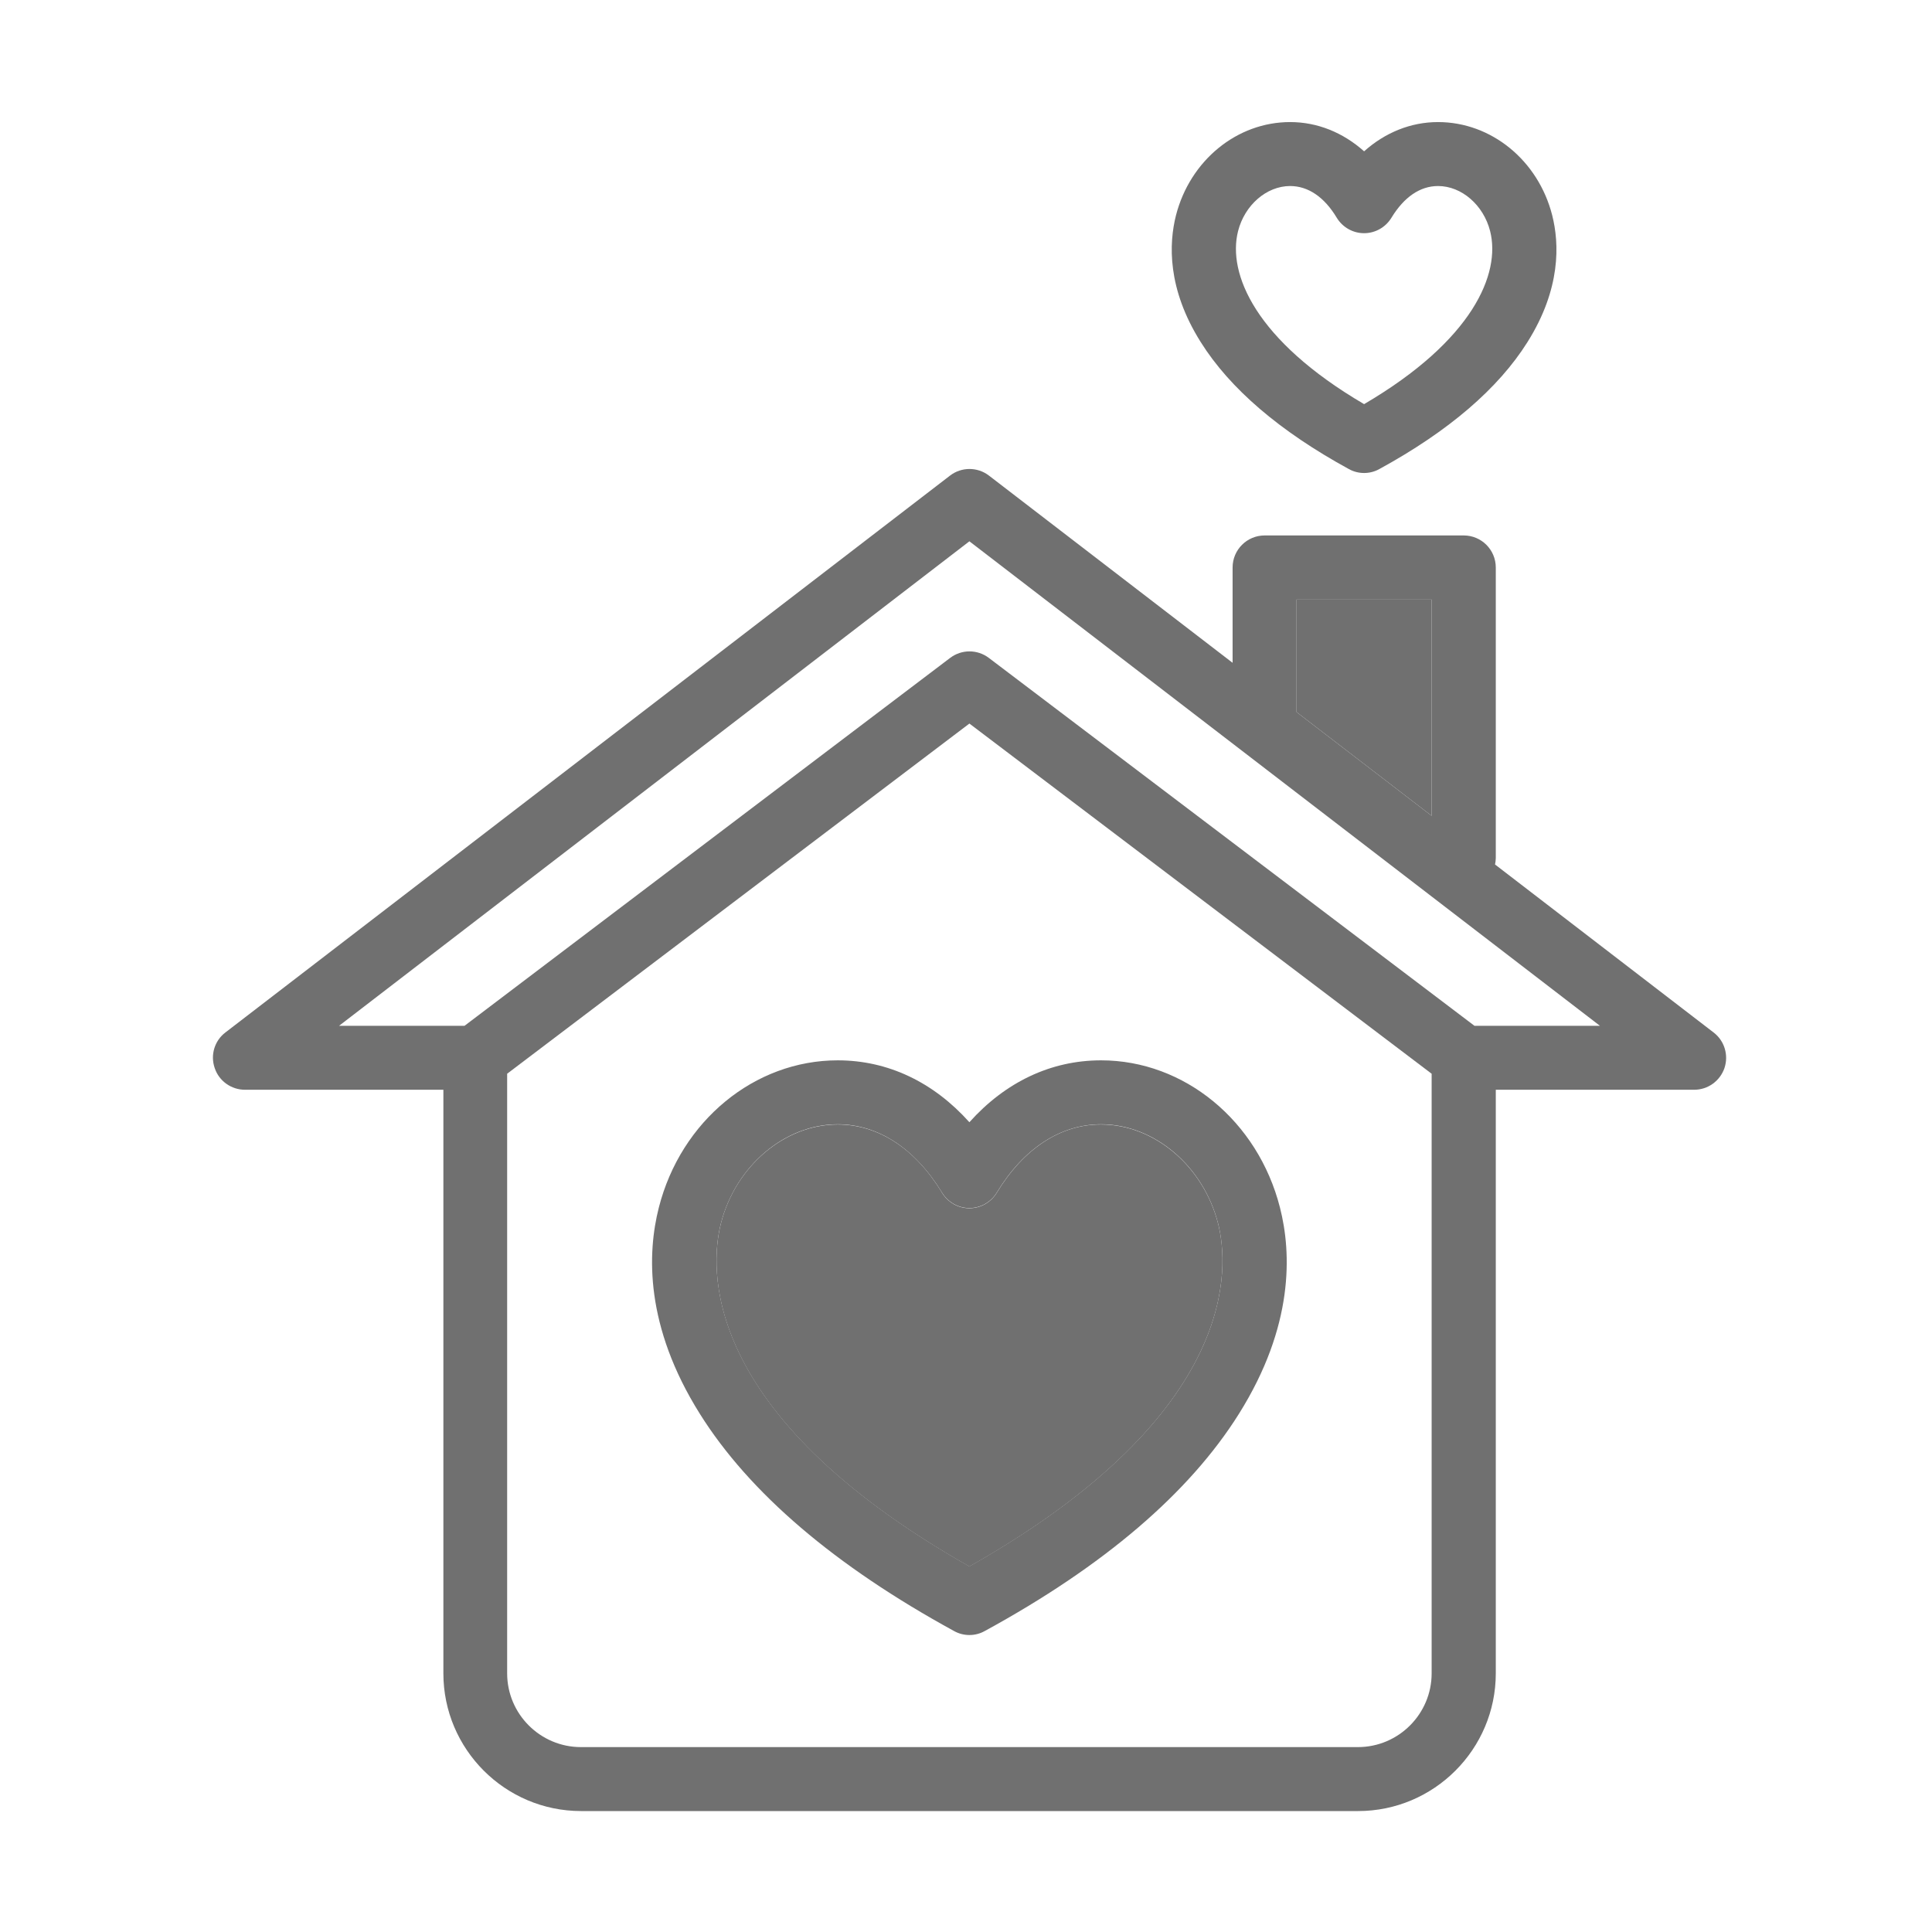 <?xml version="1.0" standalone="no"?><!DOCTYPE svg PUBLIC "-//W3C//DTD SVG 1.1//EN" "http://www.w3.org/Graphics/SVG/1.1/DTD/svg11.dtd"><svg t="1586016332709" class="icon" viewBox="0 0 1024 1024" version="1.1" xmlns="http://www.w3.org/2000/svg" p-id="12098" xmlns:xlink="http://www.w3.org/1999/xlink" width="20" height="20"><defs><style type="text/css"></style></defs><path d="M758.8 317.8h-71.6v59.6l71.6 55zM528.3 632.2c-3.1 5.1-8.6 8.2-14.5 8.2s-11.4-3.1-14.5-8.2C485.2 608.8 465.5 596 444 596c-28.1 0-54.2 22.1-61.9 52.5-5.7 22.3-12.5 100.2 131.7 181.8 144.3-81.6 137.5-159.6 131.8-181.8-7.8-30.4-33.8-52.5-62-52.5-21.5-0.1-41.1 12.8-55.3 36.2z" fill="#707070" p-id="12099"></path><path d="M908.2 547.2l-115.8-89c0.2-1.1 0.4-2.3 0.4-3.4v-154c0-9.4-7.6-17-17-17H670.3c-9.4 0-17 7.6-17 17v50.5l-129.1-99.2c-6.1-4.7-14.6-4.7-20.7 0l-384 295.1c-5.8 4.4-8.1 12-5.7 18.9 2.3 6.9 8.8 11.5 16.1 11.5H235v309.3c0 40.2 32.7 73 73 73h411.8c40.2 0 73-32.7 73-73V577.6h105.1c7.3 0 13.7-4.6 16.1-11.5 2.3-6.9 0-14.5-5.8-18.9z m-221-229.4h71.6v114.6l-71.6-55v-59.6z m71.6 569.1c0 21.5-17.5 39.1-39.1 39.1H307.9c-21.5 0-39.1-17.5-39.1-39.1V569.1l245-185.6 245 185.6v317.8z m22.7-343.2l-257.4-195c-6.1-4.6-14.4-4.6-20.5 0l-257.4 195h-66.5l334.1-256.8L848 543.7h-66.5z" fill="#707070" p-id="12100"></path><path d="M444 562c-44.1 0-83.1 32.1-94.8 78-6.2 24.3-7.4 62.9 21.7 109.3 26.3 42 71.7 80.7 134.8 115.2 2.5 1.4 5.3 2.1 8.1 2.1s5.6-0.7 8.1-2.1c63.1-34.4 108.5-73.2 134.8-115.2 29.1-46.4 27.9-85.1 21.7-109.3-11.7-45.9-50.7-78-94.8-78-26.6 0-50.7 11.5-69.8 32.8-19.1-21.3-43.2-32.8-69.8-32.8z m201.6 86.4c5.7 22.3 12.5 100.2-131.8 181.8-144.2-81.6-137.4-159.6-131.7-181.8 7.8-30.4 33.8-52.5 61.9-52.5 21.5 0 41.1 12.9 55.3 36.2 3.1 5.1 8.6 8.2 14.5 8.2s11.4-3.1 14.5-8.2c14.2-23.4 33.8-36.2 55.3-36.2 28.2 0 54.2 22.1 62 52.5zM714.9 248.6c2.5 1.4 5.3 2.1 8.1 2.1s5.6-0.7 8.1-2.1c36.6-20 63-42.6 78.5-67.3 17.8-28.3 16.9-52.2 13.1-67.2-7.4-29.1-32.3-49.4-60.5-49.4-14.4 0-28 5.5-39.2 15.5-11.2-10-24.8-15.5-39.2-15.5-28.2 0-53 20.3-60.5 49.4-3.8 15-4.7 38.9 13.1 67.2 15.5 24.7 41.9 47.3 78.5 67.3z m-58.7-126.1c3.5-13.8 15.1-23.9 27.6-23.9 9.5 0 18.1 5.8 24.7 16.8 3.1 5.1 8.6 8.2 14.5 8.2s11.4-3.1 14.5-8.2c6.7-11 15.2-16.8 24.7-16.8 12.5 0 24.1 10.1 27.6 23.9 5.7 22.5-9.1 57.9-66.8 91.7-57.7-33.8-72.5-69.2-66.8-91.7z" fill="#707070" p-id="12101"></path></svg>